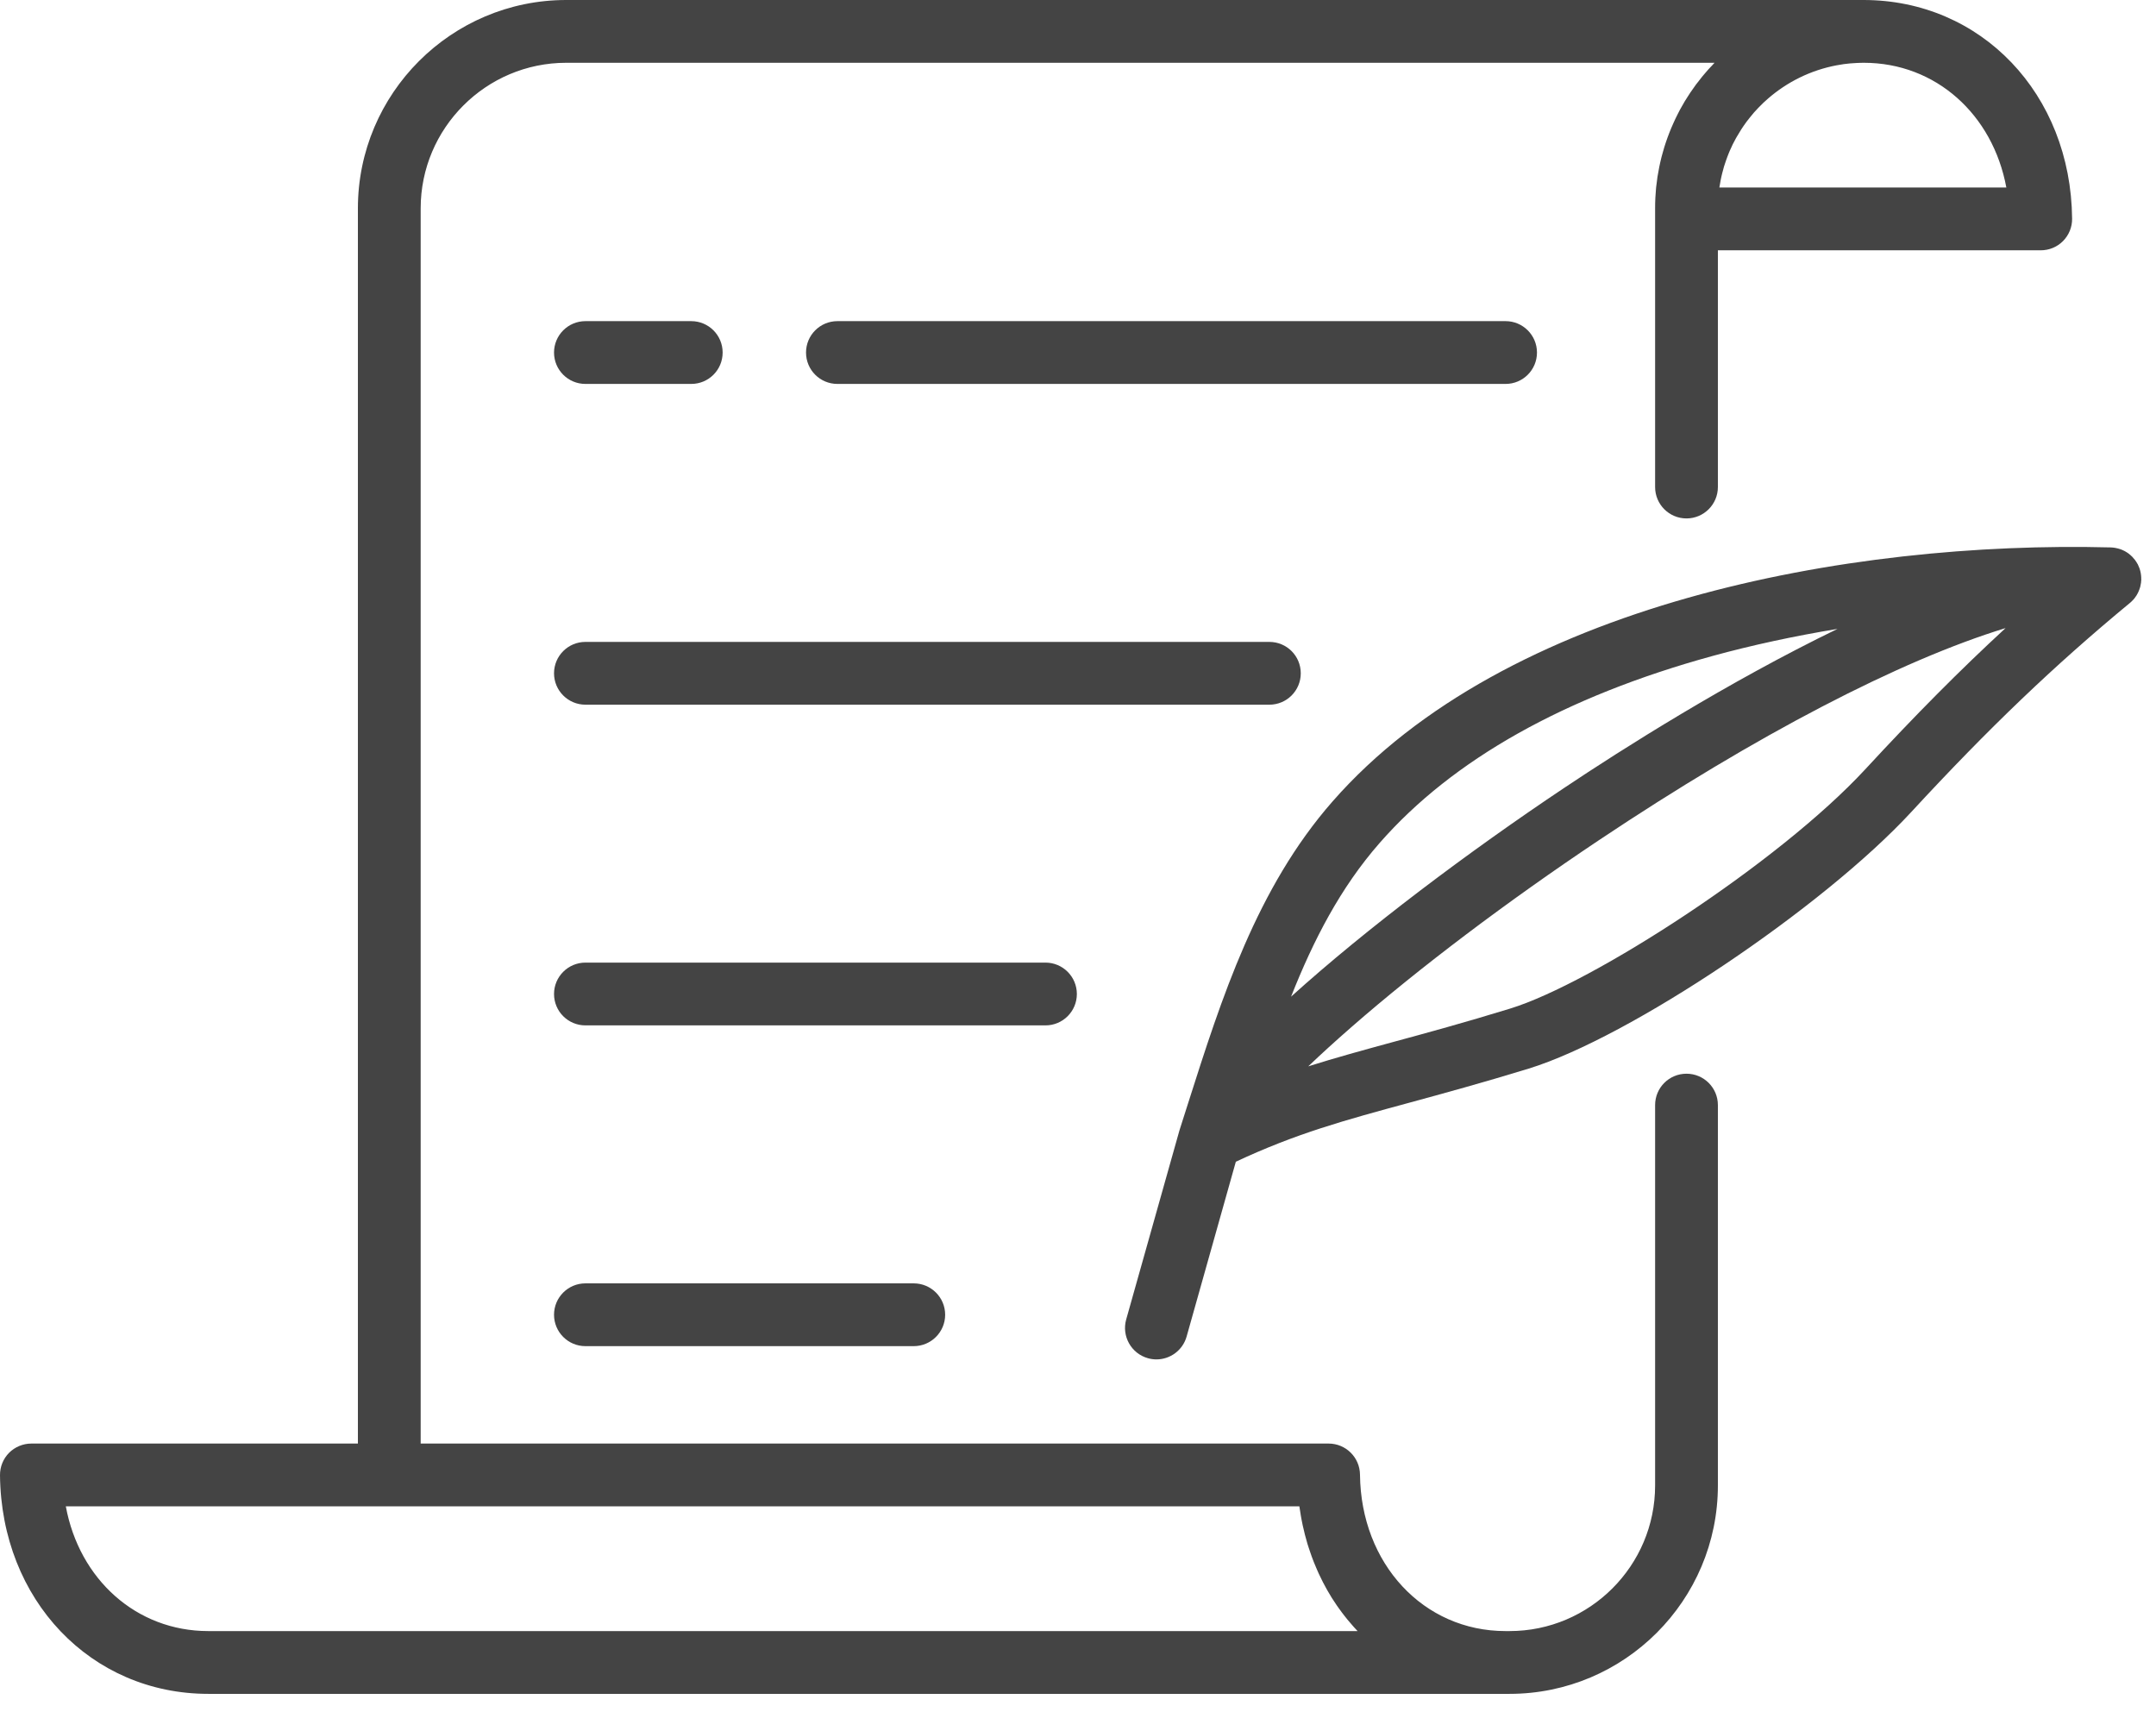 <svg width="34" height="27" viewBox="0 0 34 27" fill="none" xmlns="http://www.w3.org/2000/svg">
<path d="M23.743 5.064H13.206C12.932 5.064 12.711 5.286 12.711 5.559C12.711 5.833 12.932 6.054 13.206 6.054H23.743C24.016 6.054 24.238 5.833 24.238 5.559C24.238 5.286 24.016 5.064 23.743 5.064Z" fill="#444444"/>
<path d="M10.901 5.064H9.232C8.959 5.064 8.737 5.286 8.737 5.559C8.737 5.833 8.959 6.054 9.232 6.054H10.901C11.175 6.054 11.396 5.833 11.396 5.559C11.396 5.286 11.175 5.064 10.901 5.064Z" fill="#444444"/>
<path d="M14.409 20.237H9.232C8.959 20.237 8.737 20.458 8.737 20.732C8.737 21.005 8.959 21.227 9.232 21.227H14.409C14.683 21.227 14.905 21.005 14.905 20.732C14.905 20.458 14.683 20.237 14.409 20.237Z" fill="#444444"/>
<path d="M16.487 15.179H9.232C8.959 15.179 8.737 15.401 8.737 15.674C8.737 15.948 8.959 16.169 9.232 16.169H16.487C16.76 16.169 16.982 15.948 16.982 15.674C16.982 15.401 16.76 15.179 16.487 15.179Z" fill="#444444"/>
<path d="M20.018 10.122H9.232C8.959 10.122 8.737 10.343 8.737 10.617C8.737 10.89 8.959 11.112 9.232 11.112H20.018C20.292 11.112 20.513 10.89 20.513 10.617C20.513 10.343 20.292 10.122 20.018 10.122Z" fill="#444444"/>
<path d="M29.387 0H8.93C7.118 0 5.644 1.474 5.644 3.286V22.763H0.495C0.363 22.763 0.236 22.816 0.143 22.909C0.05 23.003 -0.001 23.13 2.71918e-05 23.262C0.02 25.228 1.432 26.71 3.285 26.71H23.742H23.805C25.617 26.71 27.091 25.236 27.091 23.424V17.426C27.091 17.152 26.869 16.931 26.596 16.931C26.322 16.931 26.101 17.152 26.101 17.426V23.424C26.101 24.69 25.071 25.72 23.805 25.72H23.742C22.448 25.72 21.461 24.659 21.447 23.253C21.444 22.981 21.223 22.763 20.952 22.763H6.634V3.286C6.634 2.02 7.664 0.99 8.93 0.99H27.038C27.024 1.005 27.01 1.02 26.996 1.036C26.978 1.054 26.961 1.072 26.944 1.091C26.926 1.111 26.909 1.131 26.892 1.151C26.875 1.171 26.858 1.19 26.842 1.21C26.825 1.231 26.809 1.252 26.793 1.273C26.777 1.293 26.761 1.313 26.745 1.334C26.73 1.355 26.715 1.377 26.7 1.398C26.684 1.42 26.669 1.441 26.655 1.462C26.64 1.484 26.626 1.506 26.612 1.529C26.598 1.551 26.584 1.573 26.57 1.595C26.557 1.618 26.544 1.641 26.531 1.663C26.518 1.686 26.505 1.709 26.492 1.732C26.48 1.755 26.468 1.779 26.456 1.802C26.444 1.826 26.432 1.849 26.421 1.873C26.409 1.897 26.399 1.921 26.388 1.945C26.377 1.969 26.366 1.993 26.356 2.018C26.345 2.042 26.336 2.067 26.326 2.092C26.317 2.117 26.307 2.141 26.298 2.166C26.288 2.191 26.28 2.217 26.271 2.243C26.263 2.268 26.254 2.292 26.247 2.317C26.238 2.344 26.231 2.371 26.224 2.397C26.217 2.422 26.209 2.447 26.203 2.472C26.196 2.5 26.19 2.528 26.183 2.556C26.178 2.58 26.172 2.605 26.167 2.63C26.161 2.659 26.156 2.688 26.151 2.718C26.147 2.742 26.142 2.766 26.138 2.79C26.133 2.822 26.13 2.853 26.126 2.885C26.123 2.908 26.12 2.93 26.117 2.953C26.114 2.989 26.112 3.024 26.109 3.06C26.108 3.08 26.106 3.099 26.105 3.119C26.102 3.174 26.101 3.23 26.101 3.286V3.452V7.68C26.101 7.953 26.322 8.175 26.596 8.175C26.869 8.175 27.091 7.953 27.091 7.68V3.947H32.182C32.315 3.947 32.441 3.895 32.534 3.801C32.627 3.707 32.679 3.58 32.677 3.447C32.658 1.482 31.245 0 29.387 0ZM20.491 23.753C20.498 23.804 20.506 23.855 20.515 23.905C20.518 23.922 20.521 23.939 20.524 23.955C20.531 23.989 20.537 24.022 20.544 24.055C20.548 24.075 20.553 24.094 20.558 24.113C20.565 24.143 20.572 24.173 20.579 24.202C20.584 24.222 20.59 24.243 20.596 24.263C20.603 24.291 20.611 24.319 20.619 24.346C20.626 24.367 20.632 24.387 20.639 24.408C20.647 24.434 20.656 24.461 20.666 24.488C20.672 24.508 20.68 24.528 20.687 24.548C20.697 24.575 20.707 24.601 20.717 24.627C20.725 24.646 20.733 24.666 20.741 24.685C20.751 24.712 20.763 24.737 20.774 24.763C20.782 24.782 20.791 24.8 20.799 24.819C20.811 24.846 20.825 24.872 20.838 24.899C20.846 24.915 20.854 24.932 20.862 24.948C20.878 24.98 20.895 25.01 20.912 25.041C20.918 25.052 20.924 25.063 20.93 25.074C20.954 25.116 20.978 25.157 21.003 25.197C21.009 25.206 21.016 25.215 21.021 25.224C21.041 25.255 21.061 25.285 21.081 25.315C21.091 25.329 21.101 25.342 21.11 25.356C21.128 25.381 21.146 25.406 21.164 25.43C21.175 25.445 21.186 25.459 21.198 25.474C21.215 25.496 21.233 25.519 21.251 25.541C21.263 25.556 21.276 25.57 21.288 25.584C21.306 25.606 21.324 25.627 21.343 25.648C21.356 25.662 21.369 25.676 21.381 25.69C21.391 25.7 21.399 25.71 21.409 25.72H3.285C2.149 25.72 1.25 24.903 1.038 23.753H20.491ZM27.115 2.957C27.115 2.954 27.116 2.95 27.116 2.947C27.118 2.932 27.121 2.917 27.124 2.902C27.127 2.881 27.131 2.86 27.135 2.839C27.138 2.823 27.142 2.807 27.145 2.791C27.149 2.771 27.154 2.752 27.159 2.732C27.163 2.716 27.167 2.7 27.172 2.684C27.177 2.665 27.182 2.646 27.187 2.628C27.192 2.612 27.198 2.595 27.203 2.579C27.209 2.561 27.214 2.544 27.221 2.526C27.227 2.509 27.233 2.493 27.239 2.476C27.245 2.46 27.252 2.443 27.258 2.427C27.265 2.41 27.272 2.393 27.279 2.376C27.286 2.361 27.293 2.346 27.3 2.331C27.308 2.313 27.316 2.296 27.324 2.278C27.331 2.265 27.337 2.253 27.344 2.24C27.354 2.221 27.363 2.202 27.374 2.183C27.378 2.176 27.382 2.169 27.386 2.162C27.432 2.081 27.482 2.003 27.537 1.928C27.537 1.928 27.538 1.927 27.538 1.926C27.556 1.902 27.574 1.879 27.593 1.856C27.596 1.852 27.599 1.848 27.602 1.845C27.62 1.822 27.639 1.8 27.657 1.778C27.661 1.774 27.664 1.77 27.668 1.766C27.687 1.745 27.707 1.723 27.727 1.702C27.73 1.699 27.734 1.695 27.737 1.692C27.758 1.67 27.779 1.649 27.801 1.628C27.803 1.626 27.806 1.624 27.808 1.621C27.831 1.6 27.854 1.579 27.878 1.558C27.879 1.557 27.88 1.557 27.88 1.556C28.183 1.292 28.556 1.106 28.968 1.029C28.968 1.029 28.969 1.029 28.969 1.029C29.003 1.023 29.037 1.017 29.071 1.012C29.073 1.012 29.075 1.012 29.077 1.011C29.11 1.007 29.142 1.003 29.175 1C29.18 1 29.186 0.999 29.191 0.999C29.221 0.996 29.251 0.994 29.282 0.993C29.299 0.992 29.317 0.992 29.335 0.991C29.354 0.991 29.373 0.99 29.392 0.99C30.529 0.99 31.427 1.807 31.64 2.957H27.115Z" fill="#444444"/>
<path d="M33.767 9.123C33.767 9.117 33.767 9.111 33.767 9.106C33.765 9.059 33.757 9.014 33.743 8.972C33.742 8.97 33.742 8.967 33.741 8.965C33.74 8.964 33.739 8.962 33.739 8.96C33.731 8.939 33.722 8.917 33.712 8.897C33.71 8.895 33.709 8.892 33.707 8.89C33.697 8.872 33.687 8.855 33.675 8.839C33.672 8.835 33.67 8.832 33.667 8.828C33.654 8.811 33.64 8.795 33.625 8.779C33.622 8.776 33.618 8.773 33.615 8.77C33.601 8.756 33.586 8.743 33.57 8.731C33.568 8.73 33.566 8.728 33.564 8.726C33.546 8.713 33.527 8.702 33.508 8.691C33.504 8.689 33.5 8.687 33.496 8.685C33.476 8.675 33.456 8.666 33.435 8.659C33.435 8.659 33.434 8.659 33.434 8.659C33.413 8.652 33.391 8.646 33.369 8.642C33.364 8.641 33.359 8.64 33.354 8.639C33.332 8.635 33.309 8.633 33.286 8.632C29.144 8.525 23.743 9.522 21.013 12.639C19.818 14.003 19.266 15.733 18.733 17.407C18.69 17.544 18.646 17.681 18.602 17.818C18.6 17.823 18.598 17.829 18.597 17.835L17.76 20.806C17.686 21.069 17.839 21.343 18.102 21.417C18.147 21.43 18.192 21.436 18.237 21.436C18.453 21.436 18.652 21.293 18.713 21.075L19.489 18.319C20.438 17.874 21.201 17.666 22.233 17.386C22.768 17.24 23.375 17.075 24.109 16.85C25.695 16.362 28.74 14.32 30.141 12.804C31.366 11.477 32.397 10.492 33.588 9.508C33.59 9.507 33.591 9.506 33.592 9.505C33.609 9.49 33.626 9.474 33.641 9.457C33.642 9.456 33.643 9.456 33.644 9.455C33.659 9.438 33.672 9.419 33.685 9.4C33.687 9.397 33.69 9.393 33.692 9.39C33.715 9.352 33.734 9.311 33.747 9.267C33.748 9.263 33.75 9.259 33.751 9.255C33.756 9.233 33.761 9.211 33.764 9.189C33.764 9.188 33.764 9.187 33.764 9.186C33.766 9.171 33.767 9.155 33.768 9.14C33.768 9.134 33.767 9.128 33.767 9.123ZM21.758 13.291C22.91 11.976 24.676 10.984 27.006 10.344C27.633 10.172 28.294 10.03 28.977 9.917C27.243 10.758 25.586 11.81 24.66 12.429C23.165 13.428 21.552 14.639 20.36 15.716C20.713 14.823 21.139 13.997 21.758 13.291ZM29.414 12.132C28.05 13.607 25.105 15.507 23.818 15.903C23.099 16.124 22.501 16.287 21.973 16.43C21.496 16.56 21.061 16.679 20.631 16.815C20.824 16.631 21.049 16.425 21.315 16.193C22.383 15.261 23.767 14.216 25.21 13.252C27.708 11.583 29.969 10.412 31.628 9.904C30.908 10.567 30.199 11.282 29.414 12.132Z" fill="#444444"/>
</svg>
